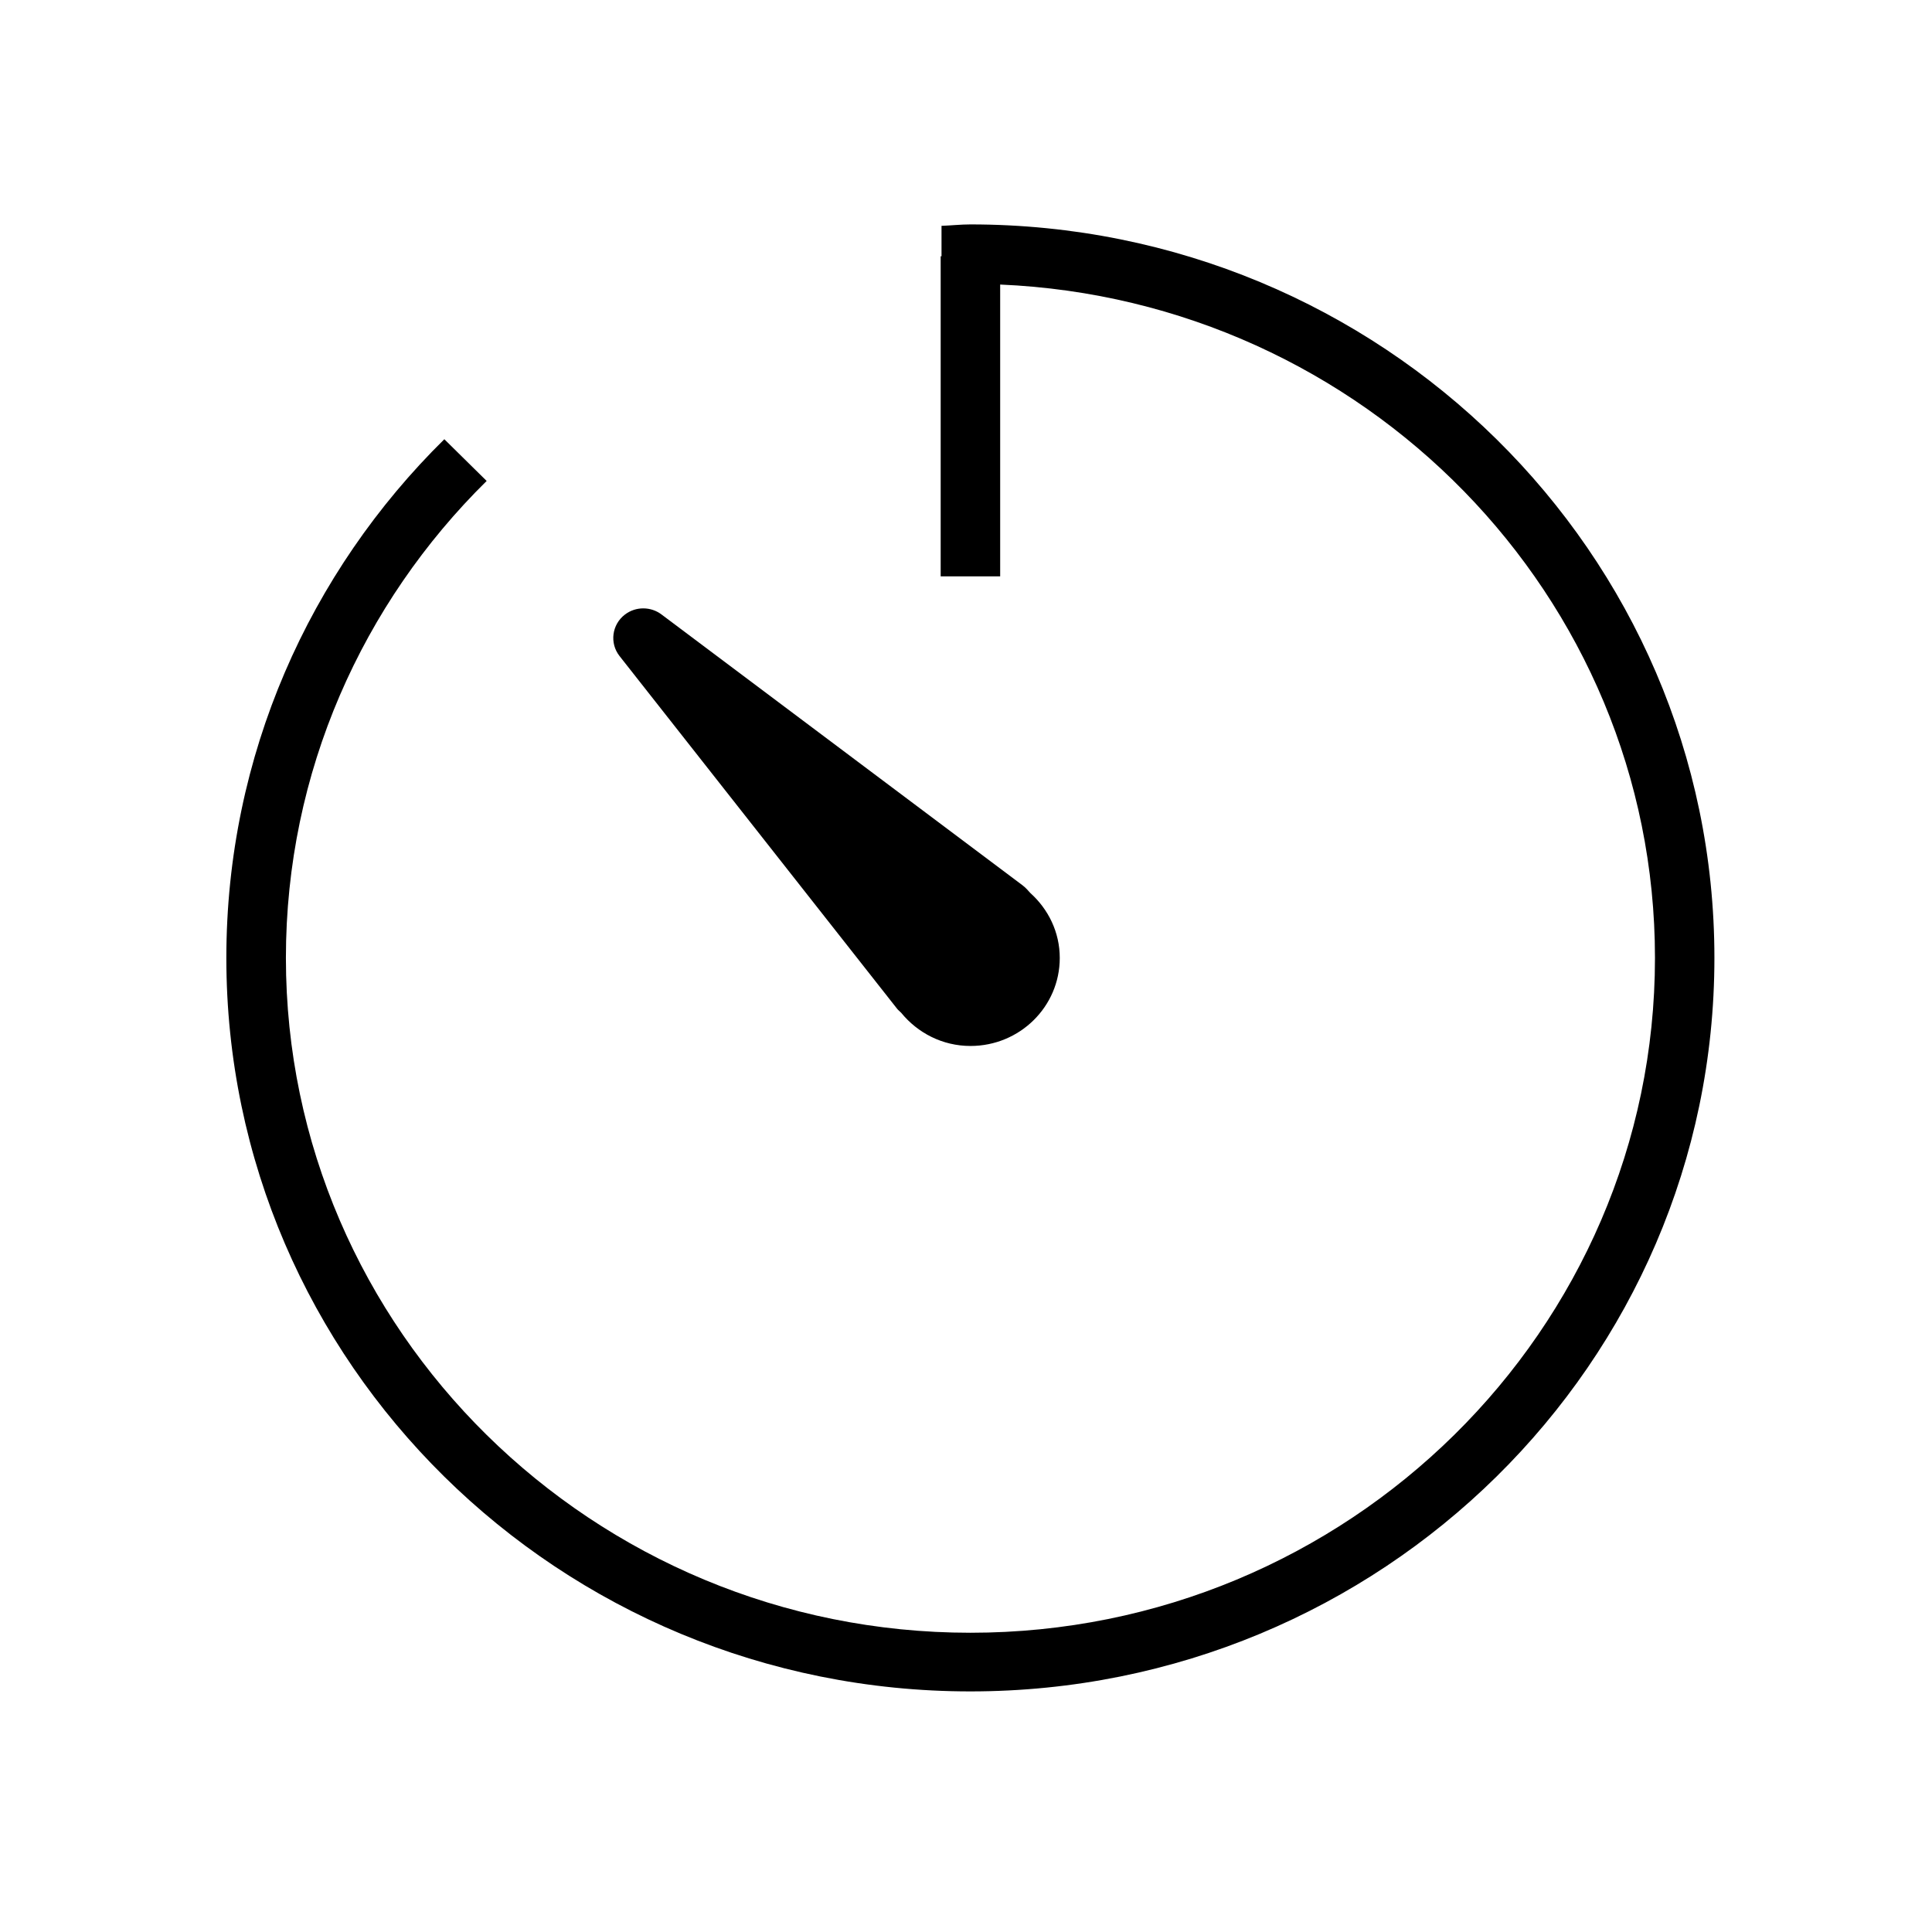 <svg width="64" height="64" viewBox="0 0 64 64" fill="none" xmlns="http://www.w3.org/2000/svg">
<path d="M29.719 33.418C29.758 33.466 29.811 33.506 29.854 33.551C30.397 34.215 31.217 34.649 32.149 34.649C33.782 34.649 35.106 33.345 35.106 31.734C35.106 30.877 34.725 30.116 34.131 29.582C34.053 29.497 33.983 29.409 33.868 29.323L21.916 20.357C21.569 20.092 21.068 20.079 20.703 20.357C20.269 20.687 20.187 21.303 20.522 21.731L29.719 33.418Z" fill="black"/>
<path d="M32.149 7.434C31.825 7.434 31.509 7.47 31.189 7.481V8.489H31.161V19.093H33.132V9.426C45.179 9.941 54.823 19.733 54.823 31.732C54.823 44.059 44.652 54.087 32.147 54.087C19.642 54.087 9.471 44.059 9.471 31.732C9.471 25.567 12.014 19.979 16.121 15.932L14.719 14.55C10.257 18.945 7.498 25.022 7.498 31.732C7.498 45.153 18.53 56.03 32.145 56.03C45.759 56.03 56.792 45.153 56.792 31.732C56.792 18.311 45.759 7.434 32.145 7.434H32.149Z" fill="black"/>
</svg>
